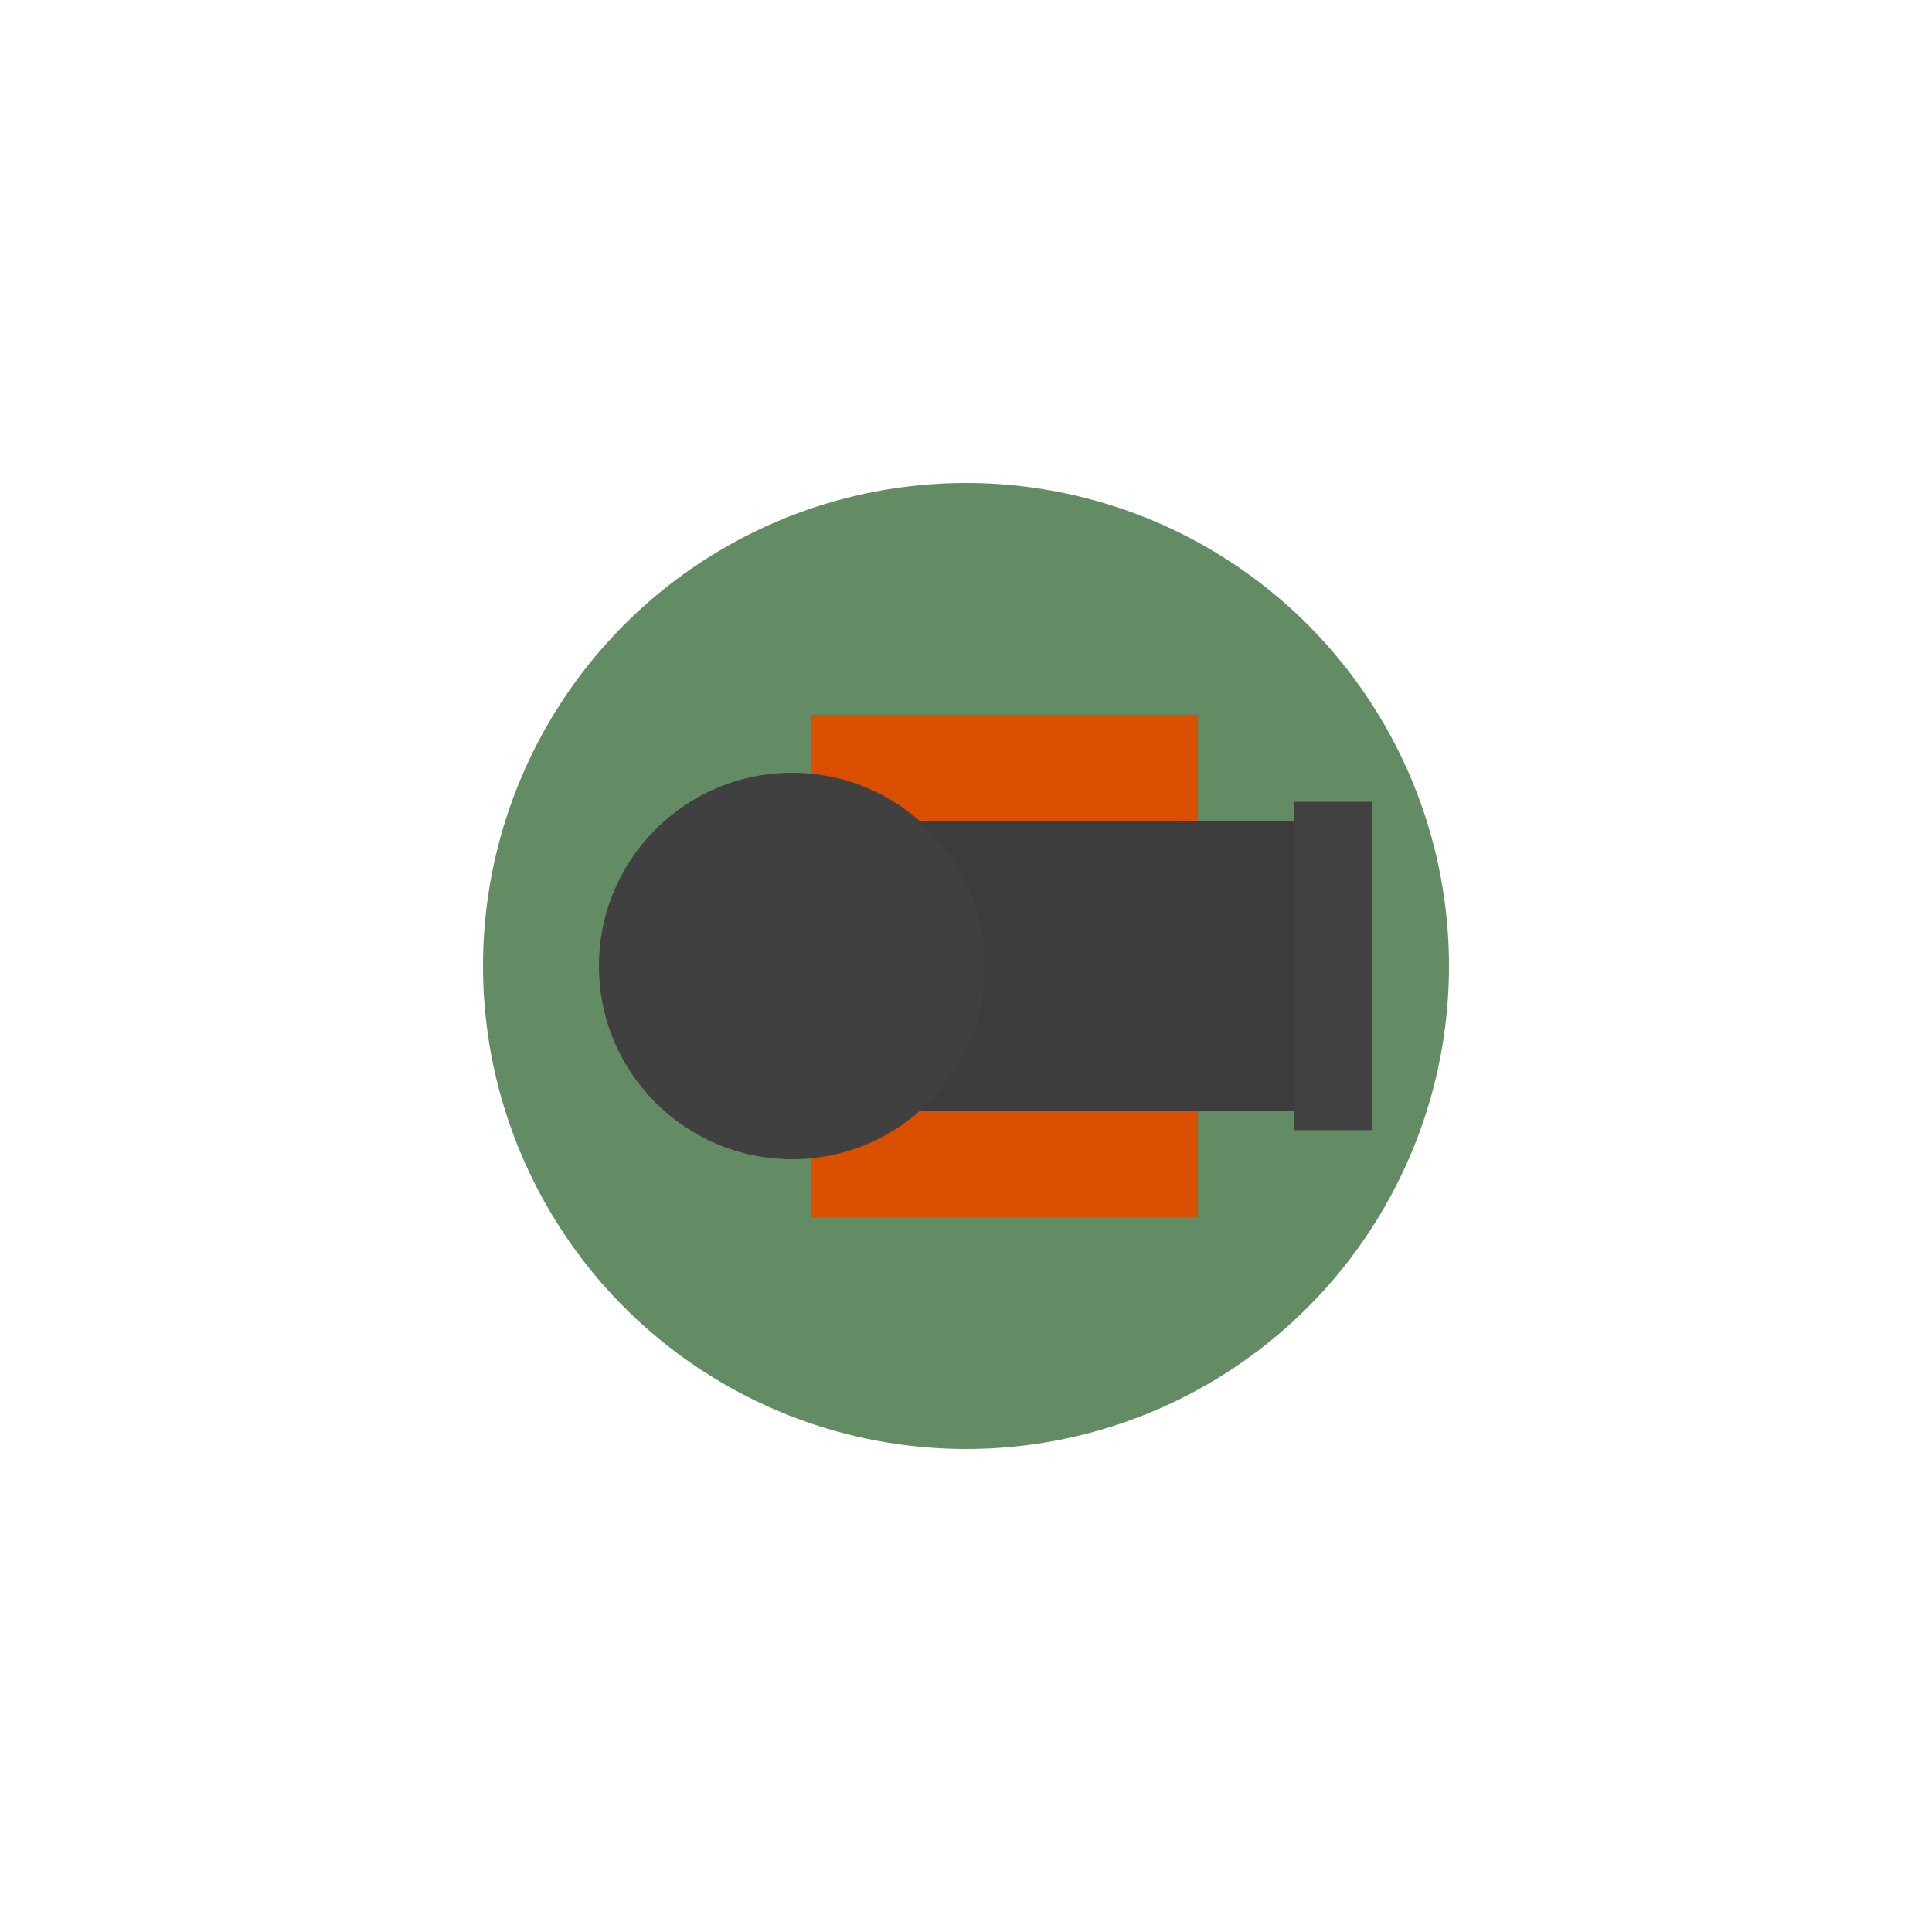 <?xml version="1.0" encoding="utf-8"?>
<!-- Generator: Adobe Illustrator 22.1.0, SVG Export Plug-In . SVG Version: 6.00 Build 0)  -->
<svg version="1.1" id="Layer_1" xmlns="http://www.w3.org/2000/svg" xmlns:xlink="http://www.w3.org/1999/xlink" x="0px" y="0px"
	 width="500px" height="500px" viewBox="0 0 500 500" style="enable-background:new 0 0 500 500;" xml:space="preserve">
<style type="text/css">
	.st0{fill:#648C64;}
	.st1{fill:#DB4F00;}
	.st2{fill:#3C3C3C;}
	.st3{fill:#414141;}
	.st4{fill:#404040;}
</style>
<g>
	<circle class="st0" cx="250" cy="250" r="125"/>
</g>
<rect x="210" y="185" class="st1" width="100" height="30"/>
<rect x="210" y="285" class="st1" width="100" height="30"/>
<rect x="205" y="212.5" class="st2" width="130" height="75"/>
<rect x="335" y="207.5" class="st3" width="20" height="85"/>
<g>
	<circle class="st4" cx="205" cy="250" r="50"/>
</g>
</svg>

